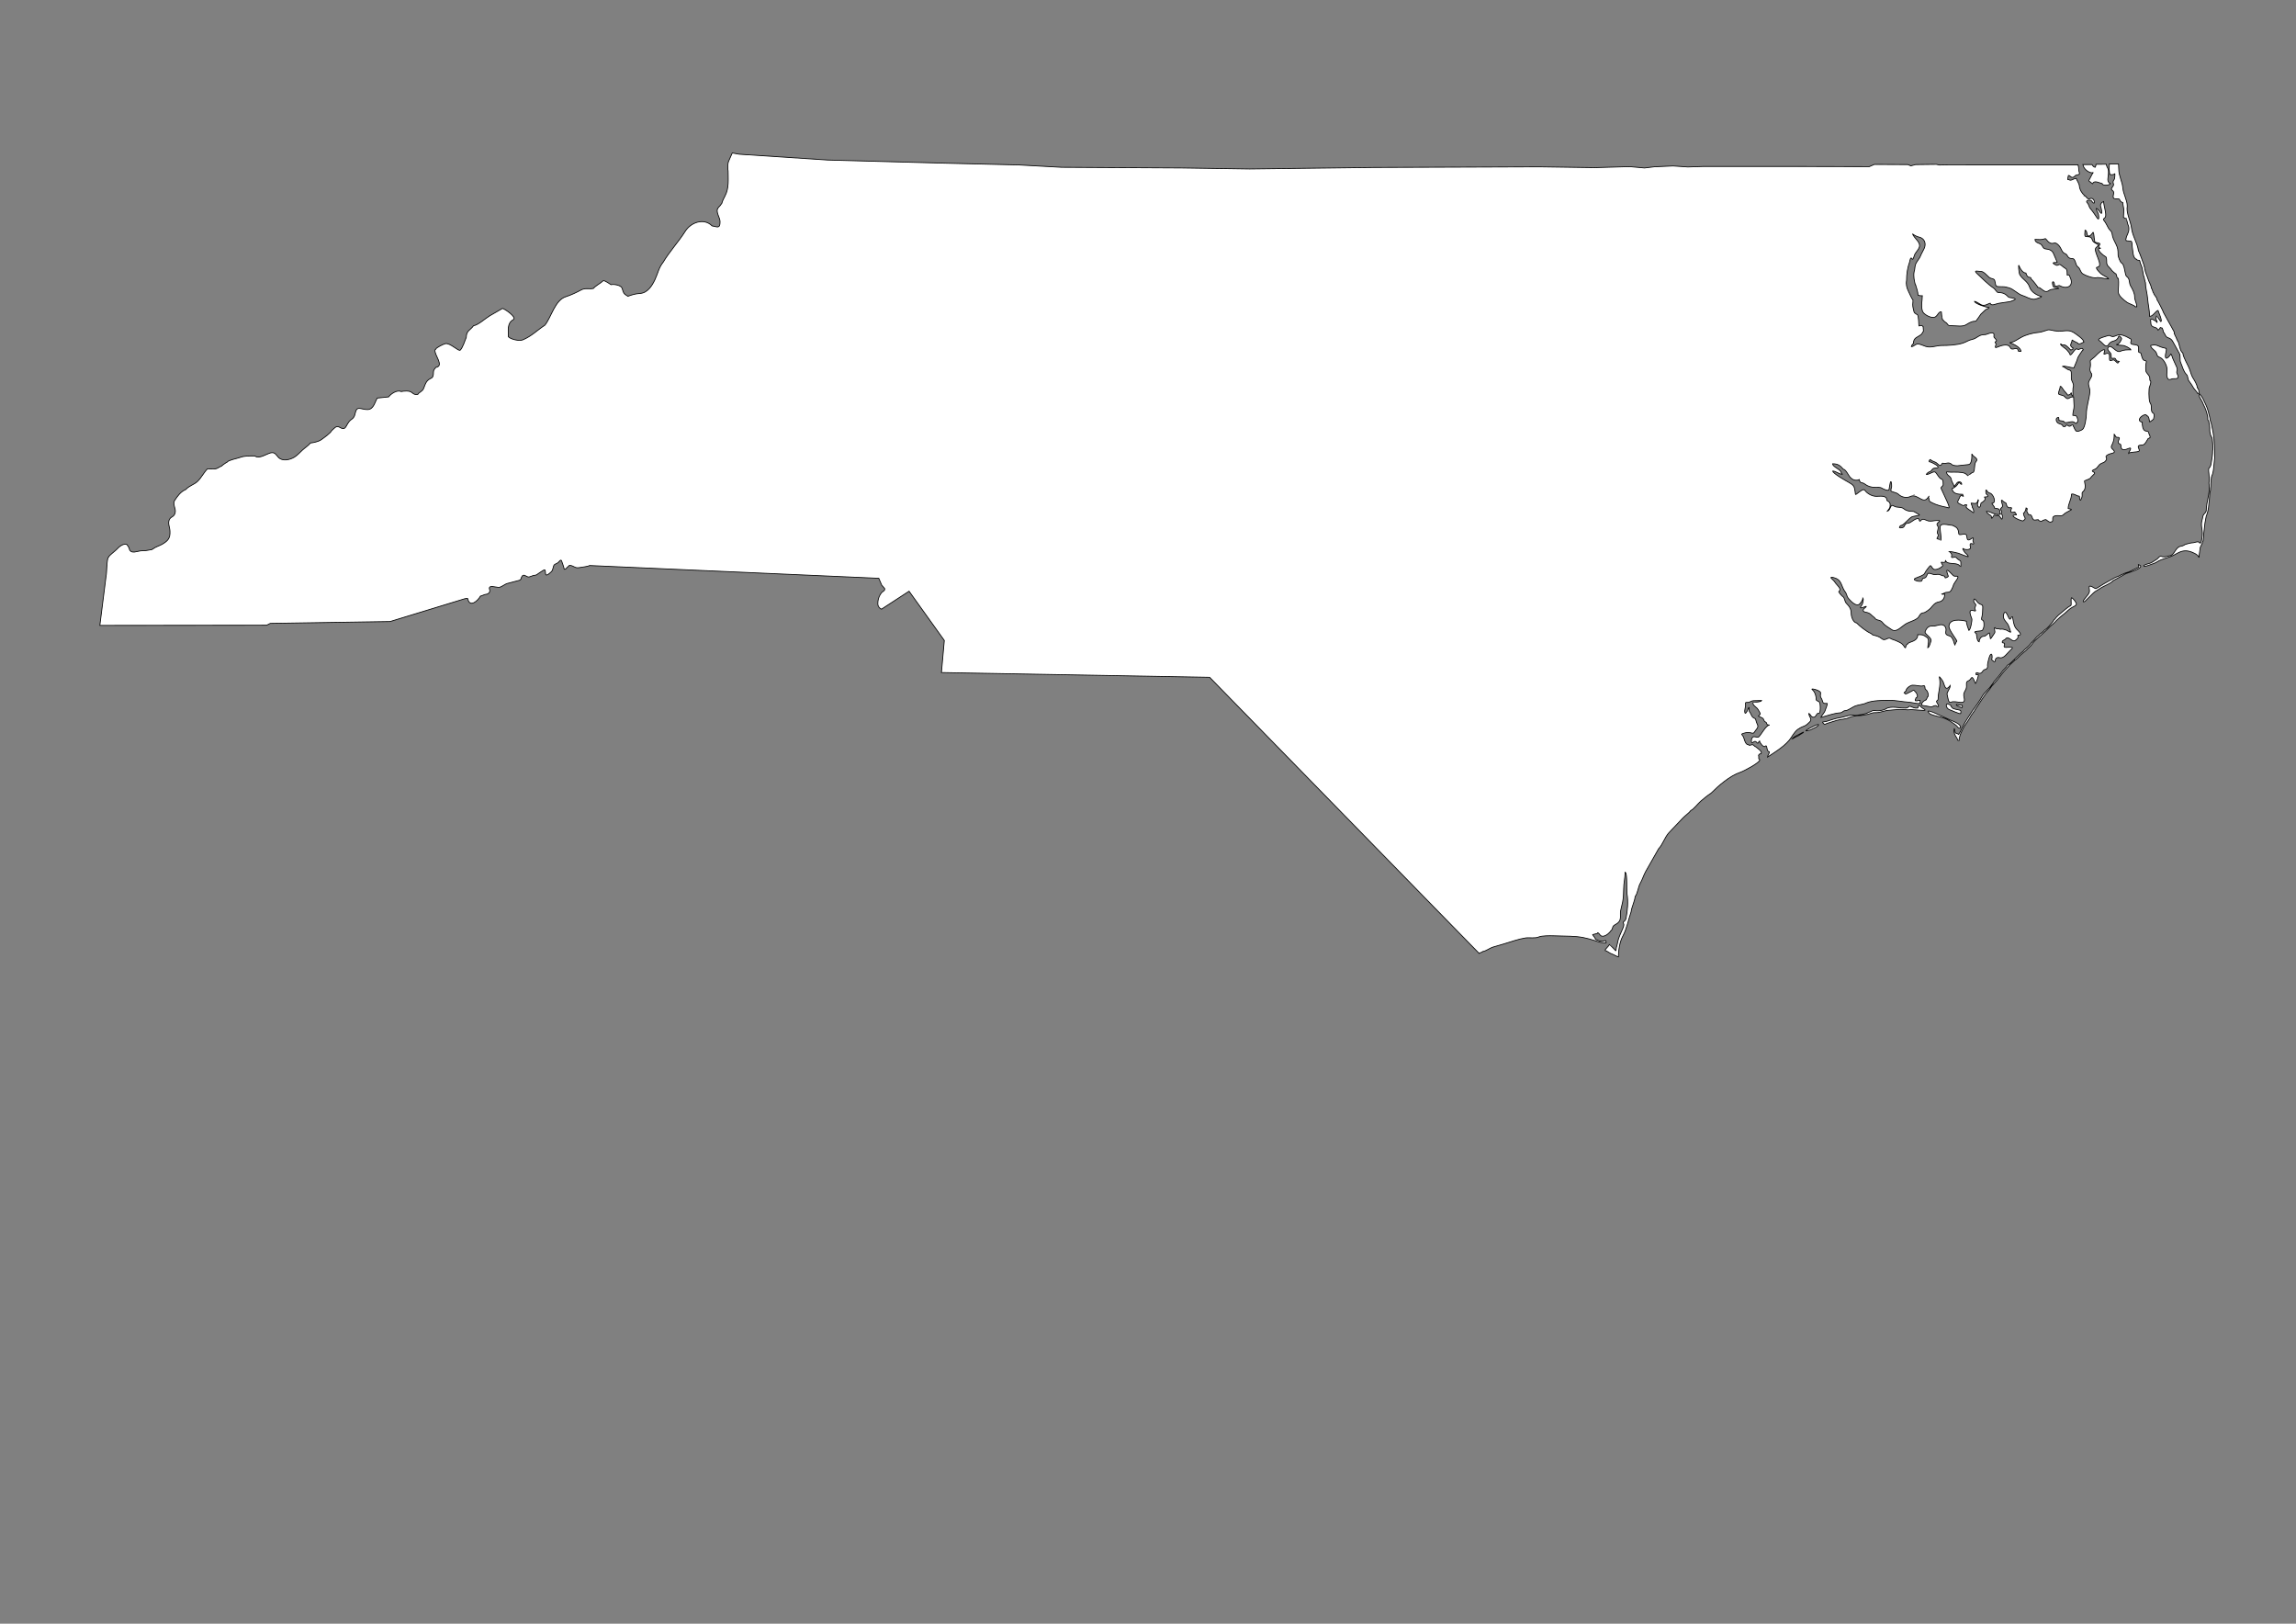 <?xml version="1.0" encoding="UTF-8"?>
<!DOCTYPE svg PUBLIC "-//W3C//DTD SVG 1.1//EN" "http://www.w3.org/Graphics/SVG/1.1/DTD/svg11.dtd">
<!-- Creator: CorelDRAW -->
<svg xmlns="http://www.w3.org/2000/svg" xml:space="preserve" width="297mm" height="210mm" style="shape-rendering:geometricPrecision; text-rendering:geometricPrecision; image-rendering:optimizeQuality; fill-rule:evenodd; clip-rule:evenodd"
viewBox="0 0 297 210"
 xmlns:xlink="http://www.w3.org/1999/xlink">
 <rect x="0" y="0" width="297" height="210" fill="#808080" stroke="none"/>
 <defs>
  <style type="text/css">
   <![CDATA[
    .str2 {stroke:#2F3133;stroke-width:0.1}
    .str1 {stroke:black;stroke-width:0.1;stroke-opacity:0.502}
    .str0 {stroke:black;stroke-width:0.1}
    .str3 {stroke:black;stroke-width:0.5}
    .fil5 {fill:none}
    .fil0 {fill:white}
    .fil4 {fill:#1F1A17;fill-rule:nonzero}
    .fil2 {fill:#C2C1C1;fill-rule:nonzero}
    .fil3 {fill:white;fill-rule:nonzero}
    .fil6 {fill:black;fill-rule:nonzero}
    .fil1 {fill:white;fill-rule:nonzero;fill-opacity:0.502}
   ]]>
  </style>
 </defs>
 <g id="Plan_x0020_1">
  <path class="fil0 str0" d="M191.334 123.286c0.249,-0.088 0.43,-0.168 0.468,-0.222 0.387,-0.035 0.913,-0.454 1.322,-0.573l1.404 -0.409c0.937,-0.273 1.843,-0.625 2.796,-0.772 0.509,-0.078 1.271,0.082 1.72,-0.129 0.46,-0.172 1.37,-0.165 1.872,-0.152l2.211 0.059c1.255,0.033 2.124,0.224 3.264,0.597 0.55,0.179 0.789,0.257 1.357,0.257 0,-0.024 -0.006,-0.018 0.012,-0.023 0,-0.479 -0.158,-0.175 -0.515,-0.175 -0.407,0 -0.533,-0.169 -0.842,-0.246 -0.061,-0.245 -0.335,-0.465 -0.386,-0.62l0.608 -0.152c0.009,-0.035 0.039,-0.071 0.047,-0.094 0.26,0.064 0.291,0.58 0.819,0.433 0.328,-0.091 0.694,-0.386 0.901,-0.702 0.183,-0.091 0.19,-0.499 0.328,-0.62 0.181,-0.16 0.418,-0.245 0.597,-0.409 0.458,-0.423 0.229,-0.983 0.316,-1.521 0.06,-0.371 0.185,-0.734 0.257,-1.111 0.105,-0.544 0.14,-1.157 0.14,-1.72 0,-0.758 0.187,-1.443 0.187,-2.176l0.023 0c0.005,0.02 0.012,0.024 0.012,0.047 0.261,0.087 0.144,2.354 0.211,2.749 0.177,1.046 0.058,2.224 -0.14,3.217 -0.091,0.243 -0.145,0.251 -0.316,0.421 -0.119,0.119 0.047,0.194 0.047,0.339 0,0.304 -0.241,0.712 -0.351,0.995 -0.106,0.273 -0.243,0.531 -0.328,0.807 -0.117,0.38 -0.163,0.797 -0.292,1.182 -0.032,0.095 -0.023,0.421 -0.07,0.421 -0.013,-0.053 -0.797,-0.831 -0.831,-0.842 0,0.184 -0.55,0.572 -0.55,0.784 0.273,0.068 0.564,0.359 0.877,0.456 0.17,0.052 0.766,0.386 0.842,0.386 0,-0.859 0.167,-1.96 0.573,-2.703 0.507,-0.926 0.72,-2.12 1.065,-3.124 0.082,-0.659 0.475,-1.363 0.526,-1.989 0.315,-0.361 0.397,-1.253 0.655,-1.696 0.281,-0.485 0.445,-1.073 0.725,-1.568l1.661 -2.925c0.521,-0.521 0.798,-1.506 1.345,-2.083l1.79 -1.884c0.305,-0.321 0.802,-0.647 1.041,-0.983 0.283,-0.071 0.974,-0.942 1.24,-1.17 0.416,-0.356 0.893,-0.754 1.357,-1.053 0.981,-0.981 2.453,-2.266 3.791,-2.703 0.425,-0.139 2.515,-1.235 2.515,-1.603 -0.049,-0.033 -0.068,-0.14 -0.14,-0.164 -0.012,-0.047 0.038,-0.346 -0.012,-0.363 0,-0.036 -0.01,-0.094 0.023,-0.105 0,-0.063 0.081,-0.081 0.105,-0.129 0.072,-0.018 0.101,-0.035 0.187,-0.035 0.218,-0.327 -0.415,-0.66 -0.714,-0.924 -0.121,0 -0.248,-0.257 -0.421,-0.257 -0.09,0 -0.424,0.191 -0.468,0.012 -0.546,0 -0.521,-0.955 -0.807,-1.217 -0.197,-0.181 -0.027,-0.198 0.222,-0.281 0.276,-0.092 0.592,-0.127 0.889,-0.035 0.453,0.139 0.39,-0.09 0.667,-0.409 0.443,-0.512 0.119,-0.613 0,-1.111 -0.114,-0.48 -0.095,-0.228 -0.433,-0.503 -0.163,-0.132 -0.241,-0.5 -0.409,-0.69 -0.098,-0.111 -0.033,-0.423 -0.07,-0.573 -0.104,0 -0.18,0.363 -0.246,0.468 -0.045,0.072 -0.237,0.423 -0.292,0.222 -0.107,-0.386 0.147,-0.768 0.07,-1.17 -0.047,-0.248 0.193,-0.148 0.374,-0.175 0.23,-0.035 0.397,-0.216 0.679,-0.222l1.053 -0.023c-0.072,0.218 -1.094,0.225 -1.1,0.234 -0.189,0.272 0.369,0.624 0.491,0.76 0.171,0.191 0.277,0.424 0.398,0.643 0.093,0.169 -0.15,0.26 -0.222,0.386 0.149,0.049 0.42,0.193 0.573,0.281 0.101,0.033 0.093,0.383 0.374,0.491 0.209,0.081 0.004,0.374 0.445,0.374l0 0.023c-0.39,0 -1.054,1.251 -1.345,1.509 -0.121,0.107 -0.451,-0.023 -0.608,-0.023 -0.294,0 -0.41,0.491 -0.316,0.737 0.101,0.264 0.354,-0.388 0.643,-0.012 0.248,0.322 0.22,-0.109 0.386,-0.164 0,0.186 0.503,0.901 0.725,0.679 0.308,-0.308 0.127,0.714 0.538,0.714 0,0.254 -0.246,0.512 -0.246,0.69 0.951,-0.634 2.462,-1.536 3.1,-2.574 0.212,-0.345 0.649,-0.997 1.041,-1.135 0.028,-0.086 0.592,-0.29 0.714,-0.351 0.263,-0.131 0.412,-0.319 0.62,-0.503 0.371,-0.329 -0.129,-0.703 -0.129,-1.088 0.257,0.085 0.236,0.491 0.643,0.491 0.317,0 0.384,-0.623 0.62,-0.491 0.274,0.152 0.28,-1.197 0.117,-1.462 -0.041,-0.066 -0.409,-0.222 -0.409,-0.257 0,-0.476 -0.148,-1.07 -0.538,-1.381 -0.226,-0.18 0.888,0.054 1.088,0.374 0.036,0.057 -0.035,0.405 -0.012,0.515 0.04,0.192 0.166,0.294 0.211,0.456 0.139,0.501 0.179,0.468 0.679,0.468 0,0.249 -0.22,0.673 -0.292,0.936 -0.065,0.235 -0.538,0.749 -0.538,0.866 0.887,-0.22 1.574,-0.525 2.504,-0.597 0.3,-0.023 0.342,-0.281 0.667,-0.281 0.318,0 0.916,-0.457 1.228,-0.585 0.452,-0.185 1.093,-0.198 1.509,-0.421 0.785,-0.314 2.076,-0.328 2.937,-0.328 0.881,0 1.687,0.193 2.539,0.246 0.455,0.028 1.035,0.246 1.462,0.14 0,-0.124 -0.023,-0.243 -0.023,-0.374l-0.012 -0.012c-0.253,0 -0.369,0.126 -0.608,0.047 0,-0.052 0.011,-0.21 0.047,-0.222 0,-0.055 0.046,-0.101 0.059,-0.152 0.353,-0.087 0.093,-0.569 -0.035,-0.714 -0.392,-0.443 -0.212,-0.253 -0.714,-0.047 -0.103,0.042 -0.597,0.315 -0.608,0.281 -0.045,0 -0.119,-0.156 -0.199,-0.175 0.005,-0.015 0.014,-0.03 0.035,-0.035 0.004,-0.014 0.201,-0.2 0.222,-0.211 0,-0.316 0.533,-0.698 0.831,-0.725 0.353,-0.033 1.109,0.184 1.357,0.082 0.389,-0.159 0.165,0.416 0.374,0.491 0.194,0.07 0.509,0.88 0.187,0.959 0,0.162 -0.116,0.252 -0.152,0.363 -0.042,0 -0.107,0.017 -0.117,0.059 -0.228,0.057 -0.747,0.638 -0.257,0.679 0.393,0.033 0.717,0.145 1.088,0.175 0.133,-0.067 0.383,-0.175 0.526,-0.175 0.09,0 0.263,0.197 0.316,0.164 0.185,-0.116 -0.211,-0.584 -0.211,-0.667 0,-0.153 0.211,-0.152 0.211,-0.351 0,-0.916 0.368,-1.705 0.187,-2.644 -0.074,-0.385 -0.004,-0.211 0.152,-0.035 0.087,0.099 0.209,0.288 0.269,0.386 0.224,0.363 0.261,1.484 0.959,0.55 0,0.454 -0.492,0.877 -0.398,1.182 0.095,0.305 0.138,1.153 0.48,0.983 0.634,-0.317 2.011,0.572 1.708,-0.608 -0.188,-0.732 0.282,-0.822 0.316,-1.416 0.014,-0.236 -0.098,-0.619 0.199,-0.725 0.452,-0.163 0.411,-0.742 0.69,-0.269 0.295,0.5 0.198,0.987 0.503,0.07 0.025,-0.077 0.19,-0.593 0.129,-0.608 -0.262,-0.068 -0.363,0.098 -0.281,-0.199 0.048,-0.174 0.267,0.023 0.433,0.023 0.315,0 0.335,-0.206 0.515,-0.386 0.237,-0.237 0.445,0.007 0.55,-0.503 -0.084,-0.225 0.118,-0.889 0.175,-1.111 0.104,-0.405 0.398,-0.815 0.398,-0.105 0,0.504 -0.271,0.14 0.152,0.515 0.334,0.295 0.186,-0.174 0.351,-0.339 0.149,-0.149 0.284,-0.143 0.491,-0.094 0.529,0.126 0.976,-0.605 1.322,-0.924 0.474,-0.438 0.409,-0.433 -0.175,-0.433 -0.123,0 -0.487,0.059 -0.562,-0.035 -0.102,-0.128 0.102,-0.343 0.012,-0.456 -0.106,-0.133 -0.363,-0 -0.257,-0.269 0.07,-0.179 0.289,-0.153 0.398,-0.304 0.39,-0.541 0.87,0.547 1.31,0.152 0.262,-0.235 0.362,-0.283 0.292,-0.632 0.74,0 0.049,-0.552 -0.187,-0.819 -0.374,-0.422 -0.387,-1.063 -0.515,-1.579 -0.203,0 -0.204,0.316 -0.316,0.316 -0.094,0 -0.249,-0.35 -0.281,-0.433 -0.109,-0.286 -0.358,-0.693 -0.503,-0.316 -0.238,0.62 0.14,0.919 0.468,1.345 0.143,0.185 0.328,0.803 0.409,1.065 0.037,0.119 -0.486,-0.228 -0.55,-0.246 -0.287,-0.081 -0.481,-0.18 -0.819,-0.117 -0.104,-0.104 -0.619,0.019 -0.679,-0.222 -0.205,0 0.116,0.541 -0.047,0.725 -0.082,0.092 -0.471,0.749 -0.526,0.749l-0.14 -0.772c-0.187,0 -0.403,0.433 -0.749,0.433 -0.334,0 -0.573,0.395 -0.573,0.714 -0.34,-0.084 -0.315,-1.033 -0.386,-1.076 -0.672,-0.413 0.714,-0.211 0.831,-0.445 0.161,-0.322 0.197,-0.455 0.175,-0.854 -0.041,-0.758 -0.463,-0.128 -0.257,-0.901 0.091,-0.343 0.071,-0.632 0.094,-0.995 0.042,-0.69 -0.106,-0.407 -0.55,-0.737 -0.197,-0.146 -0.608,-0.935 -0.608,-0.257 0,0.243 0.269,0.348 0.269,0.491 0,0.186 -0.21,0.376 -0.094,0.573 0.209,0.354 -0.16,0.168 -0.304,0.14 -0.632,-0.121 -0.253,0.693 -0.117,1.088 0.061,0.176 -0.176,1.446 -0.386,1.498 -0.092,-0.277 -0.328,-0.875 -0.328,-1.193 -0.653,-0.162 -2.246,-0.382 -2.246,0.69 0,0.489 1.101,1.824 1.018,1.907 -0.08,0.08 -0.257,0.418 -0.257,0.526 -0.034,-0.009 -0.203,-1.086 -0.667,-1.205 -0.991,-0.254 -0.15,-0.713 -0.643,-1.275 -0.379,-0.431 -1.062,0.015 -1.486,-0.012 -0.379,0 -0.428,-0.024 -0.702,0.175 -0.116,0.085 -0.416,0.524 -0.339,0.679 0.145,0.29 0.889,0.725 0.749,1.088 -0.076,0.199 -0.204,0.794 -0.421,0.866 0,-0.388 0.272,-1.067 -0.082,-1.322 -0.541,-0.391 -0.577,-0.374 -1.205,-0.374 0,0.972 -1.209,0.879 -1.287,1.193 -0.153,0 -0.271,0.316 -0.281,0.445 -0.018,0.228 -0.257,-0.215 -0.281,-0.246 -0.289,-0.364 -0.557,-0.422 -0.948,-0.608 -0.243,-0.116 -0.49,-0.142 -0.725,-0.292 -0.327,-0.208 -0.71,0.361 -1.076,0.07 -0.445,-0.353 -0.633,-0.366 -1.17,-0.515 -0.174,-0.048 -0.155,-0.156 -0.374,-0.246 -0.441,-0.179 -1.434,-0.946 -1.755,-1.31 -0.48,-0.068 -0.714,-0.84 -0.714,-1.24 0,-0.574 -0.231,-0.909 -0.62,-1.299 -0.225,-0.225 -0.232,-0.721 -0.409,-0.831 -0.169,-0.104 -0.659,-0.661 -0.573,-0.714 0.479,-0.295 -0.338,-0.887 -0.468,-1.147 -0.117,-0.233 -0.615,-0.628 -0.585,-0.643 0.149,-0.075 0.292,-0.022 0.421,0.012 0.99,0.258 0.906,0.959 1.345,1.673 0.127,0.206 0.177,0.218 0.269,0.456 0.077,0.2 0.114,0.389 0.269,0.562 0.229,0.255 0.874,1.014 1.334,0.784 0.195,-0.097 0.526,-0.571 0.526,-0.842 0.137,0.183 -0.032,0.805 -0.152,0.948 -0.438,0.52 0.133,0.288 0.409,0.175 0.376,-0.153 0.096,0.092 -0.059,0.211 -0.245,0.189 -0.206,0.436 0.129,0.491 0.697,0.116 0.685,0.361 1.182,0.714 0.252,0.44 0.71,0.204 1.03,0.62 0.32,0.415 0.738,0.616 1.182,0.924 0.66,0.459 1.342,-0.501 1.977,-0.819 0.433,-0.216 1.237,-0.428 1.509,-0.807 0.198,-0.276 0.216,-0.505 0.655,-0.55 0.226,-0.023 0.803,-0.471 0.936,-0.632 0.272,-0.33 0.532,-0.69 1.03,-0.772 0.544,-0.09 0.76,-0.525 0.76,-1.006 -0.067,0 -0.372,0.039 -0.398,0 0.4,-0.099 0.349,-0.246 0.819,-0.246 0.411,0 0.498,-0.455 0.655,-0.749 0.093,-0.469 0.469,-0.729 0.62,-1.147 0.124,-0.343 -0.363,-0.035 -0.597,-0.269 -0.536,-0.536 -1.154,-1.263 -0.632,0.094 0.026,0.069 -0.451,0.325 -0.433,0.164 0.027,-0.239 -0.236,-0.187 -0.421,-0.269 -0.359,-0.16 -0.404,-0.161 -0.796,-0.105 -0.322,0.046 -0.557,-0.175 -0.889,-0.175 -0.29,0 -0.151,0.602 -0.655,0.643 -0.236,0.019 -0.127,0.268 -0.292,0.374 -0.198,0.126 -1.448,-0.148 -0.655,-0.421 0.2,-0.069 0.962,-0.35 1.053,-0.538 0.107,-0.22 0.299,-0.511 0.468,-0.714l0.234 -0.281c0.191,-0.23 0.248,0.456 0.667,0.456 0.249,0 0.516,-0.12 0.714,-0.246 0.488,-0.312 0.241,-0.264 0.082,-0.679 -0.023,-0.059 0.296,0.022 0.374,0 0.345,-0.096 0.07,-0.062 0.199,-0.234 0.193,0.581 1.368,0.209 1.755,0.608 0.033,0.034 0.184,0.211 0.199,0.199 0.027,-0.021 0.028,-0.618 0,-0.69 -0.06,-0.157 -0.373,-0.235 -0.526,-0.445 -0.238,-0.326 -0.789,0.22 -0.643,-0.304 0.063,-0.226 -0.177,-0.434 -0.316,-0.538 0.306,0 0.871,0.143 1.182,0.222 0.175,0.045 1.357,0.578 1.275,0.409 -0.134,-0.276 -0.178,-0.258 -0.363,-0.421 -0.112,-0.099 -0.549,-0.81 -0.222,-0.55 0.176,0.14 0.961,0.14 0.877,-0.187 -0.05,-0.194 -0.142,-0.593 0.164,-0.491 0.502,0.167 0.113,-0.238 0.152,-0.409 0.112,-0.486 0.012,-0.373 -0.316,-0.164 -0.536,0.343 -0.42,-0.304 -0.515,-0.515 -0.175,-0.391 -0.977,0.166 -1.006,-0.222 -0.048,-0.632 -0.234,-0.815 -0.831,-1.065 -0.517,0 -1.579,-0.42 -1.579,0.269 0,0.556 0.174,1.152 0.105,1.685 -0.002,0.014 -0.298,-0.199 -0.456,-0.199 -0.179,0 0.111,-0.332 0.117,-0.409 0.015,-0.182 -0.145,-0.276 -0.129,-0.421 0.023,-0.2 0.117,-0.43 0.117,-0.632 0,-0.246 -0.325,-0.362 -0.047,-0.608 0.319,-0.282 0.355,-0.304 -0.129,-0.304 -0.365,0 -0.709,0.136 -1.088,0.059 -0.317,-0.065 -0.719,-0.424 -0.983,-0.059 -0.215,0.298 -0.185,-0.232 -0.316,-0.246 -0.503,-0.052 -0.95,0.608 -1.416,0.608 -0.355,0 -0.325,0.384 -0.538,0.515 -0.118,0.073 -0.569,0.135 -0.491,-0.012 0.03,-0.056 0.098,-0.222 0.187,-0.222 0.355,0 0.967,-0.893 1.451,-1.135 0.152,-0.076 1.222,-0.16 0.877,-0.292 -0.229,-0.088 -0.588,-0.398 -0.772,-0.398 -0.445,0 -0.834,-0.055 -1.17,-0.328 -0.386,-0.314 -0.883,-0.098 -1.299,-0.363 -0.522,-0.334 -0.363,0.545 -0.854,0.667 0.264,-0.352 0.374,-0.374 0.374,-0.819 0,-0.506 -0.407,-0.434 -0.433,-0.62 0,-0.65 -0.904,-0.48 -1.334,-0.48 -0.565,0 -1.184,-0.338 -1.498,-0.772 -0.184,-0.255 -0.562,0.094 -0.772,0.234 -0.475,0.317 -0.433,0.519 -0.503,-0.094 -0.076,-0.662 -0.203,-0.83 -0.784,-1.158 -0.341,-0.193 -2.106,-1.171 -2.106,-1.486 0.381,0 0.871,0.433 1.252,0.433 -0.008,-0.033 -0.133,-0.194 -0.152,-0.199 0,-0.442 -1.111,-0.736 -1.111,-1.17 0.663,0 0.974,0.214 1.381,0.702 0.301,0 0.679,0.808 0.854,1.006 0.311,0.352 0.636,0.504 1.158,0.374 0,-0.027 0.009,-0.052 0.035,-0.059 0.151,0.611 0.363,0.309 0.714,0.585 0.392,0.309 0.84,0.445 1.369,0.445 0.278,0 0.653,-0.042 0.866,0.105 0.138,0.095 0.857,0.43 0.913,0.187 0.068,-0.295 0.208,-1.599 0.328,-0.772 0.016,0.108 0.04,0.568 -0.047,0.597 0,0.299 -0.173,0.358 0.222,0.468 0.176,0.049 0.566,0.157 0.69,0.281 0.421,0.421 1.098,0.566 1.626,0.292 0.848,-0.363 1.561,1.022 2.176,0.222 0.352,-0.458 0.087,-0.155 0.129,-0.047 0.19,0.493 -0.078,0.394 0.491,0.679 0.489,0.244 1.223,0.456 1.778,0.55 0.098,0.017 0.383,0.12 0.386,0.094 0.023,-0.175 -0.14,-0.561 -0.211,-0.714l-0.831 -1.813c-0.072,-0.156 0.269,-0.292 0.269,-0.48 0,-1.01 -0.169,-0.445 -0.597,-1.065 -0.541,-0.783 -0.39,-0.679 -1.275,-0.316 -0.658,0.27 -0.049,-0.253 0.047,-0.269 0.345,-0.057 0.308,-0.314 0.585,-0.456 0.168,-0.086 0.912,0.056 0.433,-0.374 -0.122,-0.11 -0.788,-0.48 -0.913,-0.468 -0.247,0.023 0.028,-0.351 0.047,-0.328 0.235,0.294 0.632,0.269 0.877,0.515 0.665,0.665 0.531,-0.105 0.772,-0.012 0.39,0.15 0.713,-0.27 1.17,0.187 0.096,0.096 0.556,0.156 0.702,0.14l1.416 -0.152c0.499,-0.053 0.445,-1.095 0.445,-1.392 0.147,0.442 0.944,0.554 0.538,1.006 -0.295,0.329 -0.082,1.326 -0.409,1.404 -0.242,0.058 -0.608,0.457 -0.608,0.456 -0.165,-0.146 -0.204,-0.22 -0.398,-0.328 -0.379,-0.21 -1.378,-0.164 -1.86,-0.164 -0.44,0 -0.696,-0.174 -0.468,0.222 0.199,0.347 0.504,0.279 0.573,0.831 0.057,0.231 0.328,0.596 0.328,0.807 0.091,0 0.341,-0.511 0.503,-0.573 0.231,-0.089 0.491,-0.007 0.491,0.281 -0.214,0 -0.206,-0.222 -0.409,-0.222 -0.078,0.315 -0.509,0.684 -0.819,0.76 0,0.703 0.791,0.76 1.345,0.76 0,0.077 0.105,0.178 0.105,0.257 -0.118,0 -0.211,-0.117 -0.304,-0.105 -0.074,0.01 -0.105,0.149 -0.164,0.164 0,0.204 -0.477,0.71 -0.164,0.831 0.119,0.046 0.731,0.506 0.807,0.199 0.242,0 0.03,-0.045 0.257,0.012 0,0.085 -0.169,0.351 -0.035,0.351 0.029,0.118 0.669,0.472 0.796,0.608 0.261,0.282 0.106,-0.541 -0.023,-0.573 0,-0.246 -0.175,-0.458 -0.175,-0.608 0.47,0 0.74,0.252 0.913,-0.445 0.09,0.022 -0.043,0.355 -0.059,0.398 -0.039,0.105 -0.048,0.387 0.035,0.48 0.346,0.386 0.369,-0.436 0.386,-0.445 0.227,-0.114 0.211,-0.117 0.409,-0.292 0.29,-0.257 -0.017,-0.491 0.047,-0.491 0.129,0 0.312,0.005 0.409,-0.07 0.13,-0.1 -0.173,-0.277 -0.211,-0.374 -0.016,-0.043 -0.074,-0.581 0.047,-0.445 0.204,0.231 0.139,0.303 0.48,0.398 0.424,0.118 0.886,1.299 0.246,1.299 0,0.175 0.328,0.363 0.328,0.632 0.552,0.137 0.714,-0.042 0.714,0.807 -0.649,0.161 -1.177,-0.386 -1.755,-0.386 0.095,0.384 0.632,0.481 0.632,0.667 0,0.662 0.276,-0.301 0.456,-0.175 0.105,0.073 0.279,0.047 0.421,0.047 0.249,0 0.413,0.556 0.491,0.468 0.075,-0.085 0.077,-0.393 0.047,-0.503 -0.061,-0.219 -0.299,-0.045 -0.082,-0.328 0.072,-0.093 -0.051,-0.292 -0.105,-0.363 -0.157,-0.204 0.174,-0.275 0.222,-0.48 0.038,-0.161 -0.298,-0.869 -0.082,-0.772 0.124,0.055 0.162,0.194 0.316,0.257 0.444,0.181 0.11,0.297 0.433,0.62 0.201,0.201 0.358,0.022 0.491,0.105 0.067,0.042 -0.185,0.368 -0.07,0.526 0.095,0.131 0.357,0.012 0.491,0.012 0.045,0.181 0.211,0.198 0.211,0.374 -1.228,0 0.552,0.784 0.842,0.784 0.598,-0.373 0.07,-0.443 0.07,-1.006 0.17,-0.042 0.339,-0.51 0.339,-0.679 0.066,0 0.052,0.033 0.094,0.047 0,0.029 0.007,0.04 0.035,0.047 0,0.024 -0.006,0.018 0.012,0.023 -0.123,0.498 0.033,0.325 0.129,0.714 0.026,0 0.029,-0.003 0.035,0.023 0.456,0 0.393,0.232 0.55,0.538 0.158,0.308 0.414,0.129 0.714,0.129 0.058,0.175 0.474,0.315 0.585,0.094 0.14,0 0.332,-0.187 0.491,-0.047 0.065,0.057 0.507,0.41 0.562,0.246 0.467,0 0.048,-0.556 0.386,-0.725 0.31,-0.155 0.568,-0.07 0.924,-0.07 0.253,0 0.39,-0.26 0.597,-0.374l0.76 -0.421c0,-0.069 -0.327,-0.114 -0.433,-0.14 0,-0.618 0.433,-1.202 0.433,-1.86 0.334,-0.111 0.681,0.257 0.983,0.257 0.006,0.019 0.013,0.012 0.035,0.012 0.052,0.158 -0.024,0.503 0.175,0.503 0.068,-0.274 0.187,-0.265 0.187,-0.632 0,-0.277 -0.08,-0.301 0.164,-0.526 0.441,-0.407 0.112,-1.293 0.117,-1.299 0.153,-0.153 0.842,-0.272 0.877,-0.526l0.421 -0.421c0.137,-0.183 -0.185,-0.259 -0.246,-0.328 -0.116,-0.131 0.257,-0.242 0.316,-0.269 0.443,-0.208 0.363,-0.515 0.831,-0.749 0.302,-0.151 0.387,-0.095 0.597,-0.386 0.295,-0.41 -0.359,-0.456 0.339,-0.784 0.422,-0.198 1.127,-0.114 0.503,-0.69 -0.287,-0.265 -0.096,-0.439 0.012,-0.702 0.189,-0.46 0.211,-0.706 0.211,-1.228 0.06,0.02 0.158,0.297 0.234,0.363 0.118,0.101 0.317,0.018 0.409,0.094 0.14,0.114 -0.268,0.521 -0.07,0.725 0.08,0.083 0.292,0.095 0.292,0.257 0,1.252 1.322,0.034 1.264,0.456 -0.029,0.207 -0.281,0.479 -0.281,0.597 0.307,-0.229 1.135,-0.114 1.369,-0.304 0.207,-0.168 -0.555,-0.772 0.351,-0.772 0.356,0 0.498,-0.294 0.667,-0.585 0.027,-0.036 0.129,-0.182 0.129,-0.211 0.012,-0.004 0.101,-0.056 0.105,-0.07l0.023 0 0.164 -0.117c0,-0.249 -0.13,-0.327 -0.175,-0.55 -0.064,-0.308 -0.181,-0.223 -0.433,-0.292 -0.378,-0.105 -0.421,-0.766 -0.421,-1.1 -0.023,-0.007 -0.001,-0.004 -0.023,-0.012l0 -0.023c-1.007,-0.25 0.482,-1.341 0.608,-0.831 0.277,0 0.351,0.603 0.351,0.772 0.038,0 0.058,-0.012 0.094,-0.012 0.006,-0.023 0.343,-0.194 0.433,-0.339 0.029,-0.048 0.129,-0.566 0.07,-0.585 0,-0.157 -0.269,-0.225 -0.269,-0.351 -0.077,-0.019 -0.094,-0.611 -0.094,-0.714 0,-0.206 -0.097,-0.362 -0.187,-0.526 -0.072,-0.131 -0.132,-0.915 -0.117,-1.111 0.013,-0.167 0.009,-0.615 0.047,-0.76 0.035,-0.137 0.358,-0.849 0.094,-0.936 0,-0.11 -0.048,-0.104 -0.023,-0.257 0,-0.434 -0.477,-0.667 -0.515,-0.995 -0.031,-0.268 -0.025,-0.844 0.059,-1.111 0.08,-0.256 -0.26,-0.153 -0.398,-0.328 -0.182,-0.229 -0.199,-0.536 -0.292,-0.807 -0.052,-0.15 -0.304,-0.062 -0.304,-0.234l0 -0.515c0,-0.658 -1.24,-0.126 -0.983,-0.796 0.144,-0.374 -0.169,-0.356 -0.433,-0.538 -0.191,-0.132 -0.785,-0.339 -0.995,-0.339 -0.362,0 -0.608,0.221 -0.901,0.246 -0.196,0.016 -0.451,-0.181 -0.526,-0.152 -0.09,0.035 -1.71,0.409 -1.264,0.655 0.421,0.233 0.857,1.107 1.228,0.503 0.407,-0.662 0.998,-0.193 1.287,-1.03 0.062,-0.181 0.434,0.202 0.386,0.328 -0.113,0.293 -0.297,0.66 -0.655,0.725 -0.208,0.038 0.699,0.117 0.831,0.117 0.205,0 0.963,0.36 1.03,0.562 -0.47,0 -0.947,-0.006 -1.345,0.187 -0.595,0.288 -1.168,-0.959 -1.568,-0.526 -0.287,0.311 0.211,0.621 0.316,0.831 0.07,0.14 0.024,0.502 0.082,0.573 0.111,0.136 0.394,-0.092 0.515,0.105 0.214,0.348 0.116,0.237 0.48,0.328 -0.15,0.15 -0.127,0.296 -0.257,0.175l-0.328 -0.304c-0.249,-0.231 -0.667,0.304 -0.667,-0.187 0,-0.137 0.015,-0.54 -0.047,-0.62 -0.285,-0.371 -0.824,0.355 -0.632,-0.234 0.043,-0.13 0.178,-0.439 -0.14,-0.316 -0.533,0.205 -0.899,0.784 -1.369,1.123 -0.442,0.319 -0.269,0.291 -0.269,0.772 0,0.553 -0.211,0.542 0.059,1.065 0.333,0.333 -0.165,0.834 -0.269,1.123 -0.162,0.448 0.166,0.868 0.129,1.322 -0.084,1.014 -0.456,1.943 -0.456,2.925 0,0.404 -0.176,1.7 -0.491,1.954 -0.115,0.093 -0.78,0.41 -0.866,0.152l-0.023 0c-0.028,-0.112 -0.187,-0.226 -0.187,-0.374 -0.043,-0.014 -0.071,-0.176 -0.117,-0.187 0,-0.367 -0.334,-0.043 -0.421,-0.012 -0.236,0.085 -0.397,-0.276 -0.503,-0.117 -0.16,0.24 -0.15,0.177 -0.409,0.14 -0.1,-0.348 -0.52,-0.258 -0.737,-0.503 -0.213,-0.24 -0.214,-0.643 0.152,-0.643 0.005,0.014 0.009,0.019 0.023,0.023 0,0.1 0.047,0.25 0.047,0.363l0.562 0.094 0.023 0c0.147,0.445 0.885,-0.056 1.299,0.094 0.063,0.023 0.333,0.254 0.363,0.164l0.023 0c0.011,-0.046 0.059,-0.051 0.059,-0.094 0.039,-0.01 0.025,-0.04 0.047,-0.047l0 -0.035c0.172,-0.043 -0.043,-0.606 -0.094,-0.679 -0.149,-0.215 -0.307,-0.099 -0.503,-0.164 0,-0.43 0.182,-0.846 0.164,-1.217l-0.059 -1.17c-0.389,0 -0.374,0.079 -0.667,0.211 -0.296,0.133 -0.422,-0.317 -0.737,-0.386 -0.105,-0.023 -0.55,-0.142 -0.55,-0.222 0,-0.36 0.222,-0.655 0.222,-0.936 0.022,-0.005 0.03,-0.013 0.035,-0.035 0.121,0 0.376,0.481 0.48,0.585 0.076,0.076 0.429,0.487 0.445,0.55 0.172,0 0.395,-0.068 0.445,-0.269l0.035 0c0,0.145 0.09,0.426 0.211,0.386 0,-0.351 -0.055,-0.964 0.07,-1.287 0,-0.436 -0.248,-0.581 -0.281,-0.971 -0.01,-0.12 0.021,-0.882 -0.035,-0.901 0,-0.098 -0.13,-0.121 -0.152,-0.187 -0.322,0 -0.727,-0.456 -0.936,-0.456 -0.004,-0.015 -0.008,-0.02 -0.012,-0.035 0.323,-0.08 1.083,0.199 1.474,0.199 0.132,-0.397 0.397,-0.886 0.491,-1.299 0.024,-0.102 0.643,-1.042 0.714,-1.065 0,-0.035 -0.023,-0.059 -0.059,-0.059 -0.009,-0.027 -0.083,-0.063 -0.094,-0.094 -0.156,0 -0.525,0.191 -0.538,0.152 -0.045,0 -0.106,-0.072 -0.117,-0.105 -0.319,0 -0.628,0.74 -0.854,0.796 -0.006,-0.019 -0.013,-0.012 -0.035,-0.012 -0.099,-0.297 -0.253,-0.423 -0.445,-0.655 -0.137,-0.166 -0.807,-0.532 -0.807,-0.749 0.129,0 0.143,0.129 0.316,0.129 0.077,0 0.342,-0.004 0.363,0.059 0.053,0 0.652,0.562 0.667,0.608 0.093,0 0.124,-0.129 0.257,-0.129 0.015,-0.045 0.023,-0.075 0.023,-0.14 -0.011,-0.004 -0.031,-0.024 -0.035,-0.035 -0.126,0 -0.393,-0.364 -0.257,-0.409 0,-0.146 0.164,-0.361 0.164,-0.562l0.012 -0.012 0.059 0c0.032,0.13 0.701,0.31 0.76,0.491 0.343,0 0.437,-0.15 0.69,-0.234 0,-0.023 0.008,-0.04 -0.012,-0.047 0,-0.028 0,-0.051 -0.023,-0.059 0,-0.285 -1.058,-1.003 -1.31,-1.158 -0.738,-0.454 -1.431,-0.032 -2.2,-0.175 -0.332,0 -0.837,-0.214 -1.123,-0.14 -0.369,0.095 -0.789,0.291 -1.17,0.316 -0.694,0.045 -1.714,0.318 -2.305,0.667 -0.329,0.194 -1.044,0.667 -1.404,0.667 0.007,0.02 0.012,0.006 0.012,0.035 0.416,0.103 1.404,0.601 1.404,1.088l-0.316 -0.012c-0.206,-0.83 -0.775,0.1 -1.076,-0.503 -0.291,-0.583 -1.272,-0.197 -1.696,-0.023 -0.517,0.212 0.019,-0.383 -0.187,-0.526 -0.233,-0.162 0.136,-0.204 0.117,-0.351 -0.012,-0.095 -0.255,-0.301 -0.316,-0.398 -0.099,-0.159 0.126,-0.467 -0.175,-0.562 -0.352,-0.11 -0.752,0.246 -1.123,0.211 -0.665,0 -0.951,0.494 -1.509,0.608 -0.517,0.105 -0.758,0.327 -1.217,0.48 -0.783,0.261 -1.933,0.316 -2.785,0.316 -0.662,0 -1.366,0.336 -2.036,0.117 -0.327,-0.107 -0.587,-0.24 -0.936,-0.316 -0.348,-0.076 -0.582,0.351 -0.924,0.351 0,-0.147 0.166,-0.318 0.269,-0.421 0,-0.796 0.564,-0.771 1.041,-1.193 0.082,-0.072 0.207,-0.361 0.257,-0.386 0,-0.202 -0.047,-0.413 -0.047,-0.597 -0.094,-0.031 -0.053,-0.14 -0.246,-0.14 -0.129,0 -0.2,0.059 -0.292,0.059 0,-0.2 -0.082,-1.357 -0.152,-1.381 0,-0.117 -0.435,-0.196 -0.491,-0.468 -0.066,-0.32 -0.164,-0.57 -0.164,-0.924 0,-0.084 0.053,-0.556 0.035,-0.562l0 -0.035c-0.102,-0.034 -0.532,-0.999 -0.608,-1.158 -0.197,-0.414 -0.315,-0.869 -0.222,-1.345 0,-0.842 0.116,-1.637 0.386,-2.387 0.036,-0.101 0.118,-0.791 0.316,-0.433 0.107,0.194 0.17,-0.059 0.222,-0.175 0.061,-0.136 0.08,-0.278 0.14,-0.398 0.162,-0.324 0.62,-0.724 0.62,-1.135 0,-0.241 -0.173,-0.517 -0.328,-0.69 -0.135,-0.15 -0.573,-0.653 -0.573,-0.842 0.046,0.14 0.639,0.405 0.807,0.433 0.302,0.05 0.602,0.253 0.725,0.538 0.303,0.697 -0.268,1.267 -0.503,1.884 -0.173,0.454 -0.547,0.744 -0.679,1.217 -0.075,0.272 -0.052,0.564 -0.152,0.831 -0.122,0.612 0.032,1.223 0.152,1.708l0.035 0c0.108,0.326 0.316,0.963 0.316,1.345 0.209,0.069 0.324,0.07 0.562,0.07 0,0.022 0.007,0.029 -0.012,0.035 0,0.702 -0.196,1.172 0.012,1.919 0.127,0.456 1.01,0.891 1.451,0.854 0.495,-0.041 0.587,-0.737 0.948,-0.737 0.005,0.016 0.046,0.043 0.059,0.047 0,0.103 0.069,0.729 0.094,0.737 0,0.072 0.035,0.126 0.035,0.187 0.022,0.005 0.233,0.263 0.292,0.316 0.085,0.076 0.245,0.137 0.304,0.234 0.18,0.293 0.262,0.281 0.643,0.281 0.617,0 1.363,0.163 1.837,-0.129 0.31,-0.191 0.714,-0.445 1.111,-0.445 0.286,0 0.234,-0.246 0.374,-0.292l0 -0.023 0.421 -0.608 0.585 -0.55c0.108,-0.101 0.468,-0.175 0.468,-0.304 -0.312,0 -1.806,-0.481 -1.884,-0.796 0.229,0 0.72,0.385 0.936,0.468 0.426,0.164 0.813,-0.166 1.088,-0.234 0.146,0.439 0.733,0.071 1.135,0.012l1.416 -0.211c0.134,-0.02 0.768,-0.277 0.702,-0.351 -0.184,-0.208 -0.738,-0.067 -0.948,-0.304 -0.343,-0.387 -0.726,-0.526 -1.252,-0.526 -0.211,0 -0.377,-0.423 -0.585,-0.562 -0.821,-0.547 -1.389,-1.188 -2.118,-1.849 -0.632,-0.573 0.165,-0.294 0.445,-0.316 0.349,-0.027 0.81,0.536 1.076,0.76 0.184,0.155 0.395,0.145 0.597,0.246 0.234,0.117 0.149,0.699 0.339,0.889 0.096,0.096 0.611,0.082 0.76,0.082 0.388,0 0.502,0.05 0.854,0.14 0.616,0.158 1.131,0.802 1.79,1.006 0.516,0.16 0.907,0.48 1.486,0.48 0.147,0 0.94,-0.26 0.959,-0.339 -0.018,-0.006 -0.012,0 -0.012,-0.023 -0.599,-0.148 -1.32,-0.566 -1.533,-1.205 -0.258,-0.773 -0.868,-0.952 -1.275,-1.615 -0.122,-0.199 -0.231,-1.57 -0.082,-1.123 0.113,0.34 0.477,0.913 0.877,0.913 0.041,0.165 0.175,0.513 0.398,0.538 0.381,0.044 0.169,0.166 0.386,0.339 0.115,0.092 0.735,0.868 0.76,0.971 0.071,0 0.187,0.05 0.257,0.07 0.437,0.273 0.699,0.721 1.24,0.304 0.214,-0.165 0.91,-0.161 1.205,-0.234 -0.036,-0.146 -0.54,-0.039 -0.702,-0.222 -0.038,-0.043 -0.245,-0.726 0,-0.632 0.168,0.065 0.111,0.413 0.211,0.538 0.119,0.15 0.464,-0.128 0.632,-0.035 0.954,0.53 1.878,0.012 1.322,-1.1 -0.19,-0.381 -0.015,-0.281 -0.374,-0.281 0,-0.993 -0.083,-0.653 -0.76,-1.252 -0.286,-0.253 -0.371,0.02 -0.608,0 -0.014,-0.001 -0.588,-0.256 -0.421,-0.339 0.114,-0.057 0.417,0.016 0.491,-0.059 -0.021,-0.007 -0.014,-0.005 0,-0.023l-0.468 -1.1c-0.17,-0.4 -0.525,-0.563 -0.971,-0.597 -0.374,-0.029 -0.399,-0.305 -0.597,-0.55 -0.17,-0.211 -0.831,-0.215 -0.831,-0.69 0.54,0 0.79,0.098 1.322,-0.094 0.147,-0.053 0.427,0.809 1.135,0.573 0.283,-0.094 0.572,0.233 0.725,0.421 0.21,0.258 0.313,0.802 0.679,0.924 0.485,0.162 0.209,0.667 1.03,0.667 0.242,0 0.358,0.524 0.433,0.725 0.166,0.447 0.27,0.248 0.456,0.62 0.244,0.489 0.21,0.557 0.772,0.807 0.387,0.172 1.084,0.418 1.533,0.292 0.485,0 0.962,0.175 1.439,0.175 0,-0.132 -0.802,-0.504 -0.959,-0.643 -0.093,-0.083 -0.885,-0.823 -0.515,-0.866 0.938,-0.108 -0.552,-2.04 -0.175,-2.504 0.054,-0.067 0.513,-0.399 0.187,-0.48 0,-0.038 -0.524,-0.202 -0.62,-0.491 -0.16,-0.481 -0.324,-0.46 -0.866,-0.491 -0.232,-0.013 -0.094,-0.581 -0.094,-0.831 0.295,0.073 0.178,0.583 0.363,0.725 0.237,0.182 0.564,-0.284 0.655,-0.433 0.065,-0.105 0.14,0.429 0.14,0.503 0,0.245 0.094,0.493 0.094,0.76 0.11,0.027 0.667,0.128 0.667,0.211 0,0.196 -0.368,0.477 0.059,0.562l0 0.023c-0.079,0 -0.166,0.07 -0.246,0.07 -0.062,0.251 0.594,0.846 0.877,0.983 0.298,0.074 0.088,0.974 0.269,1.065 0,0.171 0.203,0.225 0.234,0.351 0.066,0.016 0.098,0.132 0.152,0.14 0.015,0.06 0.113,0.111 0.129,0.175 0.03,0.007 0.132,0.131 0.14,0.164 0.03,0.004 0.028,-0.006 0.035,0.023 0.021,0.005 0.018,0.002 0.023,0.023 0.033,0.008 0.014,0.027 0.047,0.035l0.012 0.012c0.009,0.037 0.05,0.044 0.059,0.07 0.021,0.005 0.025,0.018 0.047,0.023 0.004,0.015 0.008,0.02 0.012,0.035 0.015,0.004 0.02,0.008 0.035,0.012 0.005,0.021 0.002,0.018 0.023,0.023 0.009,0.038 0.027,0.009 0.035,0.035 0.042,0 0.088,0.048 0.129,0.059 0.022,0.088 0.072,0.153 0.094,0.257 0.009,0.043 0.044,0.249 0.07,0.257 0.008,0.033 0.027,0.014 0.035,0.047 0.03,0 0.043,0.012 0.07,0.012 0.003,0.01 0.031,0.055 0.047,0.059 0.081,0.569 -0.012,1.122 -0.012,1.696 0,0.523 0.771,1.102 1.158,1.381 0.143,0.103 0.936,0.384 0.971,0.491 0.022,0 0.137,0.059 0.14,0.07 0.024,0 0.052,0.008 0.059,-0.012l0.059 0 0.012 -0.012c0,-0.427 -0.281,-0.823 -0.281,-1.252 0,-0.525 -0.293,-1.022 -0.538,-1.462 -0.176,-0.317 -0.095,-0.669 -0.281,-0.971 -0.105,-0.171 -0.255,-0.181 -0.328,-0.398 -0.129,-0.388 -0.188,-1.392 -0.55,-1.568 -0.171,-0.083 -0.462,-0.858 -0.445,-1.041 0,-0.658 -0.034,-0.91 -0.304,-1.451 -0.246,-0.493 -0.393,-0.73 -0.48,-1.299 -0.057,-0.371 -0.306,-0.43 -0.456,-0.702 -0.189,-0.342 -0.361,-0.734 -0.62,-1.041 -0.14,-0.166 0.141,-0.26 0.211,-0.386 0.196,-0.358 -0.222,-1.524 -0.222,-2.024 -0.26,0.086 -0.493,0.37 -0.374,0.679 0.062,0.161 0.285,1.092 -0.012,0.796 -0.17,-0.17 -0.322,-0.526 -0.562,-0.585 0,0.322 0.266,0.553 0.292,0.831 0.016,0.163 0.125,0.825 -0.187,0.398 -0.282,-0.387 -0.517,-0.811 -0.842,-1.17 -0.223,-0.245 -0.212,-0.552 -0.398,-0.737 -0.418,-0.418 0.404,-0.477 0.526,-0.292 0.592,0.887 0.454,-0.601 -0.234,-0.292 -0.331,0.148 -0.474,-0.336 -0.679,-0.386 0.017,-0.006 0.019,0.003 0.035,0.012 -0.353,-0.283 -0.664,-0.79 -0.702,-1.252 -0.031,-0.37 -0.312,-0.701 -0.409,-0.995 -0.215,0 -0.385,0.136 -0.573,0.199 -0.31,0.103 -0.286,-0.059 -0.526,-0.059 0,-0.201 0.049,-0.348 0.094,-0.526 0.245,0 0.297,0.335 0.62,0.234 0.246,-0.077 0.158,-0.22 0.398,-0.269 0.685,-0.14 0.316,-0.219 0.316,-0.737 0,-0.211 -0.04,-0.41 -0.101,-0.601l0 0 -16.754 0.005 -1.177 0.022 -0.389 -0.086 -2.689 0.032 -0.616 0.162 -0.378 -0.162 -4.331 -0.022 -0.661 0.285 -9.808 -0.022 -11.631 0 -2.04 0.065 -1.91 -0.13 -2.409 0.108 -1.28 0.152 -1.931 -0.174 -4.492 0.13 -7.218 -0.105 -21.382 0.083 -16.058 0.195 -8.81 -0.13 -15.515 -0.087 -5.512 -0.304 -10.025 -0.239 -14.705 -0.396 -11.244 -0.737c-0.037,-0.028 -0.163,-0.012 -0.187,-0.012l-0.924 -0.164 0 0 -0.48 1.088c-0.014,0.057 -0.027,0.14 -0.059,0.187 0,0.047 -0.012,0.083 -0.012,0.129 -0.051,0.068 -0.028,0.847 0.012,0.901 0,1.102 0.137,2.244 -0.398,3.253 -0.11,0.207 -0.378,0.726 -0.409,0.948 -0.083,0.083 -0.135,0.196 -0.211,0.292 -0.115,0.115 -0.341,0.337 -0.363,0.491l-0.023 0.023c-0.072,0.585 0.363,1.056 0.363,1.603 0,0.959 -0.435,0.599 -1.03,0.515 -1.065,-1.065 -2.745,-0.459 -3.475,0.702 -0.857,1.362 -2.021,2.597 -2.855,4.001 -0.584,0.729 -0.674,1.428 -1.053,2.235 -0.392,0.836 -0.97,1.745 -1.966,1.802 -0.552,0.032 -1.036,0.173 -1.544,0.363 -0.579,-0.347 -0.546,-0.408 -0.76,-1.065 -0.114,-0.35 -1.058,-0.537 -1.416,-0.433 -0.21,-0.131 -0.767,-0.526 -0.995,-0.526 -0.328,0.328 -1.037,0.672 -1.275,1.006 -0.522,0.131 -1.061,-0.098 -1.603,0.199 -0.55,0.301 -1.339,0.677 -1.954,0.866 -1.428,0.439 -1.865,2.589 -2.726,3.686 -1.004,0.652 -1.732,1.439 -2.878,1.907 -0.456,0.186 -1.525,-0.074 -1.849,-0.398 0,-0.826 -0.197,-1.76 0.62,-2.211 0.539,-0.297 -1.07,-1.385 -1.381,-1.462l-1.638 0.948c-0.556,0.322 -1.51,1.213 -2.106,1.287 -0.438,0.614 -0.921,0.6 -0.948,1.521 -0.18,0.422 -0.447,1.312 -0.772,1.638 -0.209,0.209 -1.281,-0.943 -1.907,-0.842 -0.23,0.037 -1.247,0.534 -1.275,0.737 -0.043,0.007 -0.046,0.07 -0.082,0.082 -0.149,0.601 1.264,2.092 0.094,2.258 -0.154,0.27 -0.304,0.268 -0.304,0.667 0,0.25 -0.019,0.609 -0.281,0.725 -0.641,0.285 -0.742,0.698 -0.983,1.322 -0.157,0.405 -0.587,0.481 -0.76,0.784 -0.423,0.06 -0.491,-0.048 -0.831,-0.292 -0.307,-0.221 -0.958,-0.15 -1.322,-0.082 -0.507,-0.254 -1.326,0.286 -1.615,0.69l-1.474 0.152c-0.333,0.582 -0.475,1.486 -1.275,1.486 -0.895,0 -1.366,-0.587 -1.591,0.538 -0.145,0.728 -0.502,0.619 -0.842,1.111 -0.435,0.63 -0.399,1.096 -1.205,0.62 -0.412,-0.243 -0.692,0.225 -0.971,0.445 -0.173,0.346 -1.032,0.953 -1.369,1.193 -0.34,0.243 -0.993,0.372 -1.392,0.421 -0.208,0.291 -0.744,0.643 -1.03,0.913 -0.31,0.292 -0.676,0.688 -1.041,0.913 -0.57,0.35 -1.552,0.586 -2.071,0.023 -0.313,-0.339 -0.462,-0.709 -1.006,-0.573 -0.555,0.139 -1.487,0.829 -2.036,0.398 -0.729,0 -1.297,-0.046 -1.989,0.211 -0.344,0.128 -1.408,0.312 -1.603,0.585 -0.062,0.009 -0.686,0.447 -0.725,0.515 -0.341,0.098 -0.49,0.368 -0.924,0.363l-0.889 -0.012c-0.492,0.492 -0.795,1.17 -1.299,1.638 -0.448,0.416 -1.076,0.551 -1.498,1.03 -0.666,0.277 -1.057,0.832 -1.439,1.404 -0.341,0.512 0.208,1.056 0.047,1.638 -0.146,0.526 -0.498,0.452 -0.702,0.784 -0.3,0.487 0.006,1.001 0.035,1.544 0.051,0.933 -0.23,1.262 -1.006,1.72 -0.295,0.174 -0.955,0.382 -1.17,0.597l-0.035 0c-0.044,0.044 -0.113,0.075 -0.164,0.105 -0.34,0.028 -0.625,0.129 -0.983,0.129 -0.348,0 -0.538,0.021 -0.866,0.105 -0.473,0.122 -0.976,0.166 -1.065,-0.456 -0.035,-0.018 -0.1,-0.206 -0.14,-0.257 -0.035,-0.044 -0.152,-0.14 -0.164,-0.187 -0.025,-0.005 -0.025,-0.004 -0.035,-0.023 -0.455,-0.113 -0.958,0.317 -1.24,0.632 -0.195,0.218 -1.02,0.8 -1.076,1.03 -0.245,0.123 -0.216,2.037 -0.316,2.421l-0.807 6.401 0 0 21.579 -0.027 0.46 -0.234 15.506 -0.242 0 0 9.617 -2.937c0.197,-0.018 0.226,-0.084 0.421,-0.035 0.245,1.232 1.284,0.323 1.65,-0.316 0.234,-0.033 0.461,-0.221 0.784,-0.246 0.254,-0.019 0.509,-0.323 0.409,-0.573 -0.294,-0.743 0.899,-0.266 1.228,-0.316 0.356,-0.055 0.707,-0.409 1.065,-0.503l1.603 -0.421c0.019,-0.034 0.116,-0.131 0.152,-0.152 0.034,-0.238 0.195,-0.585 0.48,-0.468 0.452,0.185 0.361,0.303 0.901,0.094 0.211,-0.123 0.455,-0.075 0.643,-0.175 0.143,-0.076 0.258,-0.209 0.386,-0.269 0.144,-0.068 0.606,-0.445 0.679,-0.363 0.108,0.122 0.045,0.436 0.117,0.597 0.106,0.239 0.632,-0.275 0.714,-0.351 0.269,-0.25 0.224,-0.79 0.409,-0.924 0.16,-0.115 0.339,-0.15 0.491,-0.281 0.116,-0.1 0.348,-0.492 0.445,-0.175 0.095,0.309 0.274,0.71 0.316,1.006 0.016,0.008 0.039,0.03 0.047,0.047 0.111,0.027 0.111,-0.058 0.199,-0.07 0.098,-0.172 0.345,-0.301 0.433,-0.433 0.552,0 0.686,0.406 1.275,0.292 0.275,-0.053 1.155,-0.139 1.336,-0.272l37.415 1.652 0.374 0.877 0.386 0.445c0.048,0.192 -0.061,0.279 -0.222,0.386 -0.155,0.103 -0.249,0.228 -0.339,0.374 -0.233,0.379 -0.328,0.775 -0.328,1.217 0,0.312 0.192,0.558 0.473,0.696l3.572 -2.326 4.559 6.369 -0.372 4.151 34.694 0.615 34.856 35.704 0 0zm56.277 -59.272l-0.047 -0.059m33.251 -18.17c-0.101,0.189 -0.681,0.913 -0.714,0.316 -0.02,-0.363 0.191,-0.696 0.105,-1.041 -0.365,-0.09 -0.659,-0.142 -1.006,-0.316 -0.363,-0.181 -0.632,-0.148 -0.995,-0.059 -0.069,0.279 0.554,0.629 0.69,0.877 0.183,0.334 0.051,0.499 0.503,0.667 0.486,0.18 0.924,1.078 0.924,1.568 0,0.414 -0.132,0.861 0.117,1.205 0.116,0.16 0.345,0.07 0.491,0.012 0.248,-0.099 0.831,0.095 0.831,-0.292 0,-0.238 -0.262,-0.445 -0.164,-0.714 0.135,-0.372 -0.12,-0.685 -0.257,-1.03 -0.075,-0.188 -0.374,-0.764 -0.374,-0.924l-0.152 -0.269zm0.199 25.939c0.415,-0.415 0.54,-1.049 1.205,-1.1 0.181,-0.014 0.355,-0.181 0.526,-0.234 0.301,-0.093 0.644,-0.18 0.971,-0.199 0.155,-0.009 0.729,-0.257 0.796,0.012 0.046,0.01 0.091,0.024 0.137,0.036 0.178,-0.229 0.232,-1.004 0.232,-1.299 0,-0.435 -0.157,-0.893 -0.104,-1.317 0.034,-0.274 0.146,-0.561 0.168,-0.824 0.026,-0.039 0.031,-0.082 0.041,-0.128 0.043,-0.093 0.246,-0.357 0.331,-0.418 0.027,-0.054 0.037,-0.139 0.07,-0.18 0,-1.182 0.564,-2.409 0.354,-3.602 0.084,-0.322 0.015,-0.793 0,-1.131 -0.011,-0.254 -0.104,-0.586 0.012,-0.818 0.256,-0.16 0.268,-0.615 0.319,-0.887 0.086,-0.456 0.145,-0.862 0.145,-1.328 0.075,-0.084 0.009,-1.688 -0.145,-1.798 -0.019,-0.052 -0.084,-0.178 -0.116,-0.215 -0.015,-0.137 -0.073,-0.318 -0.099,-0.464 -0.027,-0.156 -0.012,-0.337 -0.012,-0.499 0,-0.322 -0.097,-0.54 -0.133,-0.829 -0.047,-0.053 -0.063,-0.142 -0.11,-0.197 -0.009,-0.069 -0.022,-0.06 -0.006,-0.145 0,-0.266 -0.11,-0.683 -0.191,-0.94 -0.096,-0.302 -0.237,-0.652 -0.394,-0.934 -0.074,-0.133 -0.145,-0.424 -0.249,-0.51 -0.005,-0.042 -0.053,-0.12 -0.07,-0.157 -0.008,-0.006 -0.032,-0.033 -0.041,-0.035 -0.008,-0.053 -0.101,-0.194 -0.128,-0.255 -0.047,-0.105 -0.035,-0.237 -0.035,-0.354l0.012 -0.012 0.029 0c0.417,0.417 0.543,0.853 0.8,1.369 0.267,0.535 0.407,1.204 0.551,1.781 -0.007,0.077 0.006,0.144 0.006,0.22 0.105,0.174 0.197,0.628 0.244,0.835 0.235,1.049 0.354,2.17 0.354,3.254 0.05,0.533 -0.043,1.14 -0.093,1.67 -0.039,0.422 -0.085,1.103 -0.29,1.479 -0.004,0.03 -0.015,0.051 -0.017,0.081 -0.01,0.02 -0.013,0.032 -0.023,0.052 -0.019,0.242 -0.064,0.455 -0.064,0.708 -0.033,0.199 0.019,0.521 -0.046,0.696l0 0.093c-0.015,0.04 -0.006,0.107 -0.006,0.151 -0.008,0.021 -0.006,0.041 -0.006,0.064 -0.111,0.296 -0.105,0.8 -0.139,1.125l-0.128 1.212 -0.012 0.029c0,0.033 -0.009,0.06 -0.012,0.093 -0.021,0.048 -0.013,0.103 -0.035,0.151 -0.005,0.059 -0.035,0.12 -0.035,0.18l-0.064 0.186c-0.009,0.111 -0.073,0.244 -0.122,0.342l-0.168 0.911 -0.145 1.288c-0.036,0.317 0.003,0.912 -0.162,1.172 -0.007,0.082 -0.06,0.165 -0.081,0.244 -0.103,0.116 -0.109,0.317 -0.215,0.423 -0.044,0.43 -0.154,0.871 -0.154,1.29 -0.023,0 -0.027,-0.007 -0.047,-0.012 -0.087,-0.352 -0.894,-0.668 -1.217,-0.749 -0.815,-0.204 -1.323,0.119 -1.977,0.48 -0.696,0.384 -1.57,0.465 -2.258,0.924 -0.288,0.172 -0.579,0.236 -0.883,0.357 -0.106,0.042 -0.795,0.303 -0.795,0.11 0.246,-0.246 0.772,-0.247 1.085,-0.447l0.638 -0.406c0.17,-0.108 0.247,-0.327 0.447,-0.377 0.092,-0.023 0.187,0.043 0.273,0.058 0.407,0.074 0.7,-0.11 1.073,-0.157l0.21 -0.122zm-11.103 5.835l0.882 -0.87c0.229,-0.226 0.538,-0.343 0.783,-0.534l0.052 -0.017c0.2,-0.175 0.62,-0.34 0.864,-0.476 0.223,-0.124 0.676,-0.319 0.806,-0.534l1.027 -0.557c0.296,-0.161 0.618,-0.39 0.945,-0.476 0.232,-0.06 1.854,-0.595 1.618,-0.922 -0.046,-0.065 -0.27,-0.132 -0.29,-0.191 0,0.118 0.156,0.322 -0.006,0.4l-0.539 0.261c-0.31,0.15 -0.704,0.368 -1.038,0.435 -0.134,0.026 -0.547,0.258 -0.615,0.244 -0.168,0.175 -0.629,0.277 -0.858,0.406l-1.398 0.783 -0.679 0.423c-0.047,0.029 -0.382,0.234 -0.406,0.186 -0.152,-0.022 -0.626,-0.452 -0.818,-0.261 -0.028,0.313 0.125,0.538 -0.017,0.841 -0.136,0.289 -0.453,0.576 -0.638,0.853 -0.027,0.031 -0.05,0.055 -0.07,0.087 -0.015,0.024 -0.027,0.066 -0.035,0.093 -0.007,0.025 -0.006,0.049 -0.006,0.075 0.01,0.007 0.001,0.009 0.012,0.017 0.007,0.005 0.036,0.019 0.046,0.023 0.005,0.002 0.024,0.001 0.029,0 0.014,-0.002 0.053,-0.03 0.07,-0.041 0.032,-0.021 0.064,-0.043 0.099,-0.058l0.18 -0.191zm-16.687 18.183c0,-0.253 -0.194,-0.399 -0.296,-0.615 -0.15,-0.32 -0.23,-0.535 -0.139,-0.899 0.084,0 0.084,0.444 0.133,0.522 0.083,0.129 0.371,0.117 0.412,0.238 0.023,0 0.028,-0.018 0.046,-0.023 0.011,-0.074 0.147,-0.228 0.186,-0.313l0.18 -0.4 0.447 -0.835 0.934 -1.473c0.459,-0.593 0.937,-1.284 1.305,-1.926 0.304,-0.53 0.907,-0.919 1.201,-1.433 0.024,-0.014 0.037,-0.037 0.058,-0.052 0.029,-0.069 0.097,-0.149 0.145,-0.209 0.01,-0.081 0.149,-0.213 0.197,-0.284l0.087 -0.07c0.249,-0.359 0.583,-0.66 0.812,-1.032 0.199,-0.323 0.56,-0.565 0.742,-0.893 0.25,-0.104 0.706,-0.584 0.922,-0.795l0.719 -0.702c0.143,-0.139 0.395,-0.279 0.487,-0.441 0.256,-0.256 0.752,-0.611 0.911,-0.928 0.061,-0.044 0.159,-0.133 0.191,-0.197 0.158,-0.119 0.358,-0.368 0.487,-0.522 0.143,-0.171 0.373,-0.303 0.499,-0.476 0.141,-0.064 0.495,-0.36 0.58,-0.487 0.139,-0.077 0.396,-0.29 0.487,-0.418l0.023 -0.012c0.208,-0.291 0.579,-0.587 0.725,-0.911 0.043,-0.027 0.078,-0.062 0.116,-0.093 0.212,-0.306 0.598,-0.647 0.893,-0.876 0.361,-0.279 0.707,-0.633 1.108,-0.847 0.027,-0.027 0.055,-0.046 0.087,-0.07 0.051,-0.286 -0.055,-0.696 0.041,-0.951l0.017 -0.012c0.192,0.048 0.626,0.612 0.626,0.812 0,0.19 -0.365,0.346 -0.51,0.418 -0.361,0.177 -0.666,0.521 -0.974,0.771 -0.393,0.318 -0.781,0.624 -1.143,0.986 -0.03,0.067 -0.292,0.319 -0.365,0.371l-0.012 0.029c-0.302,0.189 -0.524,0.505 -0.783,0.737l-1.282 1.148c-0.225,0.202 -0.524,0.503 -0.684,0.754 -0.183,0.287 -0.519,0.495 -0.737,0.766l-0.742 0.626c-0.167,0.141 -0.533,0.606 -0.725,0.644 -0.138,0.193 -0.395,0.357 -0.568,0.545l-0.835 0.905 -0.957 1.224c-0.087,0.071 -0.265,0.265 -0.319,0.36 -0.026,0.013 -0.034,0.032 -0.058,0.046 -0.018,0.035 -0.041,0.073 -0.075,0.093l-0.012 0.023c-0.152,0.087 -0.357,0.49 -0.487,0.632 -0.732,0.801 -1.264,1.782 -1.885,2.674 -0.036,0.157 -0.252,0.279 -0.267,0.4 -0.125,0.104 -0.366,0.572 -0.458,0.731 -0.276,0.476 -0.641,0.865 -0.858,1.386 -0.097,0.232 -0.231,0.448 -0.302,0.69l-0.11 0.377c-0.031,0.105 0.009,0.235 -0.029,0.325l-0.191 -0.041zm-3.648 -3.474c-0.611,-0.611 0.534,-0.128 0.713,-0.046l2.094 0.945c0.284,0.128 1.496,0.541 1.137,1.021l-0.012 0c-0.007,0.022 -0.125,-0.029 -0.145,-0.041 -0.136,-0.076 -0.191,-0.229 -0.319,-0.325 -0.537,-0.403 -0.958,-0.729 -1.618,-0.957 -0.538,-0.185 -1.194,-0.268 -1.699,-0.493l-0.151 -0.104zm2.761 -1.056c-0.113,-0.035 -0.414,-0.231 -0.499,-0.162 -0.149,0.12 -0.039,0.395 0.052,0.522 0.115,0.161 0.283,0.223 0.464,0.284 0.264,0.089 0.513,0.234 0.783,0.313 0.117,0.034 0.383,0.188 0.487,0.104 0.014,-0.11 0.07,-0.264 -0.006,-0.36 -0.089,-0.112 -0.469,-0.124 -0.621,-0.174 -0.124,-0.041 -0.246,-0.059 -0.365,-0.116 -0.122,-0.058 -0.165,-0.209 -0.267,-0.273l-0.029 -0.139zm1.473 0c-0.136,0 -0.273,-0.008 -0.406,-0.041 -0.067,-0.017 -0.141,-0.039 -0.209,-0.052 -0.042,-0.008 -0.19,-0.034 -0.133,0.058 0.068,0.109 0.269,0.175 0.389,0.215 0.065,0.021 0.119,0.053 0.18,0.081 0.027,0.012 0.116,0.035 0.128,0.052l0.029 0c0.027,-0.043 0.059,-0.099 0.064,-0.151l-0.041 -0.162zm-13.856 1.311c0.403,-0.021 1.423,-0.149 1.746,-0.4 0.151,-0.014 0.368,-0.134 0.51,-0.197 0.155,-0.069 0.393,-0.018 0.557,-0.006 0.287,0.021 0.836,-0.048 1.085,-0.197l0.023 0 0.017 -0.006c0.067,-0.054 0.224,-0.127 0.307,-0.168 0.427,-0.107 0.814,-0.096 1.259,-0.041 0.356,0.044 0.738,0.081 1.096,0.07 0.225,-0.007 0.289,-0.157 0.458,-0.244 0.039,-0.02 0.553,0.232 0.719,0.238 0.423,0.015 0.345,0.051 0.441,-0.331 0.211,0 0.242,0.088 0.365,0.232 0.112,0.13 0.869,0.448 0.244,0.406l-1.641 -0.11c-0.083,0.031 -0.156,0.023 -0.244,0.023 -0.026,0.01 -0.05,0.002 -0.075,0.012 -0.418,0 -0.828,-0.071 -1.247,-0.041l-0.725 0.052c-0.241,0.017 -0.508,0.064 -0.742,0.064l-0.882 0.215c-0.217,0.081 -0.671,0.081 -0.911,0.081 -0.025,0.02 -0.055,0.014 -0.081,0.035 -0.15,0 -0.412,0.138 -0.58,0.168 -0.362,0.065 -0.732,0.16 -1.102,0.174 -0.324,0.013 -0.994,0.074 -1.276,0.215 -0.483,0.272 -1.148,0.237 -1.694,0.406l-0.934 0.29c-0.114,0.035 -0.23,0.063 -0.342,0.11 -0.047,0.019 -0.275,0.146 -0.29,0.116l-0.017 0c-0.059,-0.059 -0.244,-0.223 -0.244,-0.296 0.054,-0.041 0.396,-0.06 0.487,-0.087 0.639,-0.191 1.226,-0.429 1.891,-0.51 0.204,-0.025 1.346,-0.384 1.444,-0.325l0.377 0.052zm-6.16 1.833c0.113,-0.049 0.216,-0.134 0.331,-0.191l0.597 -0.302c0.134,-0.068 0.351,-0.162 0.493,-0.162l0.006 0.006c0,0.024 0.023,0.09 -0.012,0.099 -0.012,0.048 -0.215,0.185 -0.261,0.215 -0.118,0.076 -0.272,0.141 -0.4,0.197 -0.159,0.071 -0.362,0.211 -0.534,0.232 -0.125,0.015 -0.275,0.081 -0.4,0.081l0 -0.041 0.18 -0.133zm-1.868 1.079c0.054,-0.019 0.093,-0.07 0.139,-0.104 0.214,-0.161 0.497,-0.251 0.725,-0.394 0.095,-0.06 0.196,-0.099 0.296,-0.157 0.068,-0.039 0.153,-0.099 0.232,-0.099 0,0.072 -0.315,0.223 -0.377,0.267 -0.106,0.075 -0.202,0.15 -0.319,0.209 -0.149,0.074 -0.304,0.136 -0.452,0.215 -0.104,0.055 -0.249,0.191 -0.365,0.191l0.122 -0.128zm37.512 -74.147l1.167 -0.006 0 0c0.115,0.185 0.265,0.355 0.428,0.355 0.049,-0.097 0.093,-0.256 0.103,-0.389l0 0 1.312 -0.009 0 0c0.042,0.182 0.099,0.359 0.199,0.515 0.224,0.351 0.012,1.091 0.012,1.474 0,0.243 0.127,0.445 0.339,0.515 0,0.174 -0.982,0.38 -1.076,0 -0.351,-0.07 -1.058,-0.504 -1.24,0.047 -0.032,0 -0.224,-0.235 -0.328,-0.281 -0.296,-0.132 -0.037,-0.31 0.059,-0.562 0.029,-0.075 0.304,-0.597 0.339,-0.608l0 -0.023c-0.029,0 -0.086,0.012 -0.094,0.035 -0.523,0 -1.145,-0.526 -1.221,-1.063l0 0zm3.425 -0.076l1.178 0.002 0 0c0.023,0.234 0.034,0.469 0.034,0.692 0,0.82 0.457,1.573 0.526,2.41 0.066,0.797 0.573,1.564 0.573,2.34 -0.167,0.865 0.451,1.974 0.55,2.831 0.119,1.039 0.748,1.908 0.889,2.902 0.051,0.025 0.784,2.006 0.784,2.153l0.012 0.012c0,0.049 0.015,0.344 0.07,0.363 0,0.252 0.304,0.874 0.386,1.17 0.087,0.313 0.421,0.86 0.421,1.158 0.011,0.007 0.03,0.049 0.035,0.07 0.098,0.033 0.156,0.54 0.269,0.597 0.037,0.262 0.445,0.548 0.445,0.866 0.06,0.04 0.813,1.524 0.842,1.673l0.597 1.088c0.264,0.481 0.558,0.963 0.796,1.439 -0.097,0.193 0.045,0.2 0.082,0.386 0.017,0.006 0.257,0.504 0.257,0.55 0.025,0.008 0.059,0.119 0.059,0.152 0.227,0.152 0.314,1.412 0.643,1.521 0.005,0.028 0.021,0.064 0.047,0.07 0.101,0.714 0.674,1.494 0.901,2.176 0.102,0.307 0.245,0.784 0.409,1.041 0.177,0.277 0.562,0.909 0.562,1.252 0.217,0.258 0.222,0.415 0.222,0.714 -0.015,0.005 -0.03,0.02 -0.035,0.035l-0.07 0c-0.007,0.02 -0.045,0.012 -0.07,0.012 -0.072,-0.217 -0.465,-0.556 -0.597,-0.819 -0.133,-0.266 -0.369,-0.564 -0.538,-0.807 -0.175,-0.252 -0.081,-0.596 -0.316,-0.831 -0.396,-0.396 -0.51,-1.015 -0.737,-1.521 -0.172,-0.382 0.013,-0.853 -0.187,-1.217l-0.819 -1.486c-0.191,-0.346 -0.318,-0.404 -0.667,-0.538 -0.354,-0.136 -0.311,-0.475 -0.597,-0.76 0.021,-0.242 -0.087,-0.319 -0.14,-0.48 -0.036,0 -0.069,-0.023 -0.105,-0.023 -0.006,-0.017 -0.1,-0.047 -0.129,-0.047 -0.029,0.087 -0.179,0.328 -0.316,0.328 -0.133,-0.536 -0.901,-0.176 -0.901,-0.901 0,-0.194 -0.145,-0.615 0.175,-0.491 0.167,0.064 0.553,0.254 0.608,0.421 0.114,-0.028 -0.11,-0.4 -0.129,-0.456 -0.032,-0.097 0.07,-0.266 0.07,-0.409 0.023,0 0.509,0.645 0.526,0.714 0.025,0.005 0.025,0.004 0.035,0.023 0.256,0 -0.302,-1.257 -0.363,-1.439 -0.296,0.073 -0.657,0.76 -1.03,0.76 -0.009,0.029 -0.026,-0.005 -0.035,0.023 -0.023,-0.007 -0.001,-0.004 -0.023,-0.012 0,-0.784 -0.198,-1.541 -0.257,-2.317 -0.052,-0.678 -0.281,-1.4 -0.281,-2.036 -0.05,-0.017 -0.154,-0.813 -0.246,-0.936l-0.175 -0.948c-0.047,-0.252 -0.304,-0.715 -0.304,-0.924 -0.012,-0.004 -0.03,-0.051 -0.035,-0.07l-0.012 -0.012c-0.147,-0.036 -0.294,0.02 -0.374,-0.14 -0.52,-0.129 -0.46,-1.142 -0.55,-1.521 -0.038,-0.16 -0.005,-0.713 -0.14,-0.807 -0.038,-0.027 -0.514,-0.041 -0.632,-0.07 -0.008,-0.032 -0.035,-0.033 -0.035,-0.07 -0.04,-0.026 -0.055,-0.195 0,-0.222 0.059,-0.415 0.363,-0.731 0.363,-1.228 0,-0.263 -0.041,-0.396 -0.14,-0.62 -0.055,-0.124 -0.17,-0.747 -0.175,-0.749 -0.242,0.047 -0.204,-0.084 -0.386,-0.129 0,-0.282 0.047,-0.612 0.047,-0.924 0,-0.323 -0.129,-0.666 -0.129,-0.983 -0.168,-0.056 -0.345,-0.19 -0.409,-0.374 -0.124,-0.356 -0.986,0.222 -0.819,-0.597 0.03,-0.148 0.073,-0.296 0.023,-0.445 -0.043,-0.13 -0.269,-0.205 -0.269,-0.328 0,-0.263 0.373,-0.421 0.257,-0.702 -0.092,-0.225 -0.042,-0.374 0.105,-0.562 0.091,-0.116 0.098,-0.794 0.07,-0.749 -0.112,0.181 -0.425,0.14 -0.585,0.14 -0.006,-0.018 -0.028,-0.029 -0.035,-0.059l-0.023 0c-0.083,-0.275 -0.101,-0.882 -0.053,-1.326l0 0z"/>
 </g>
</svg>

